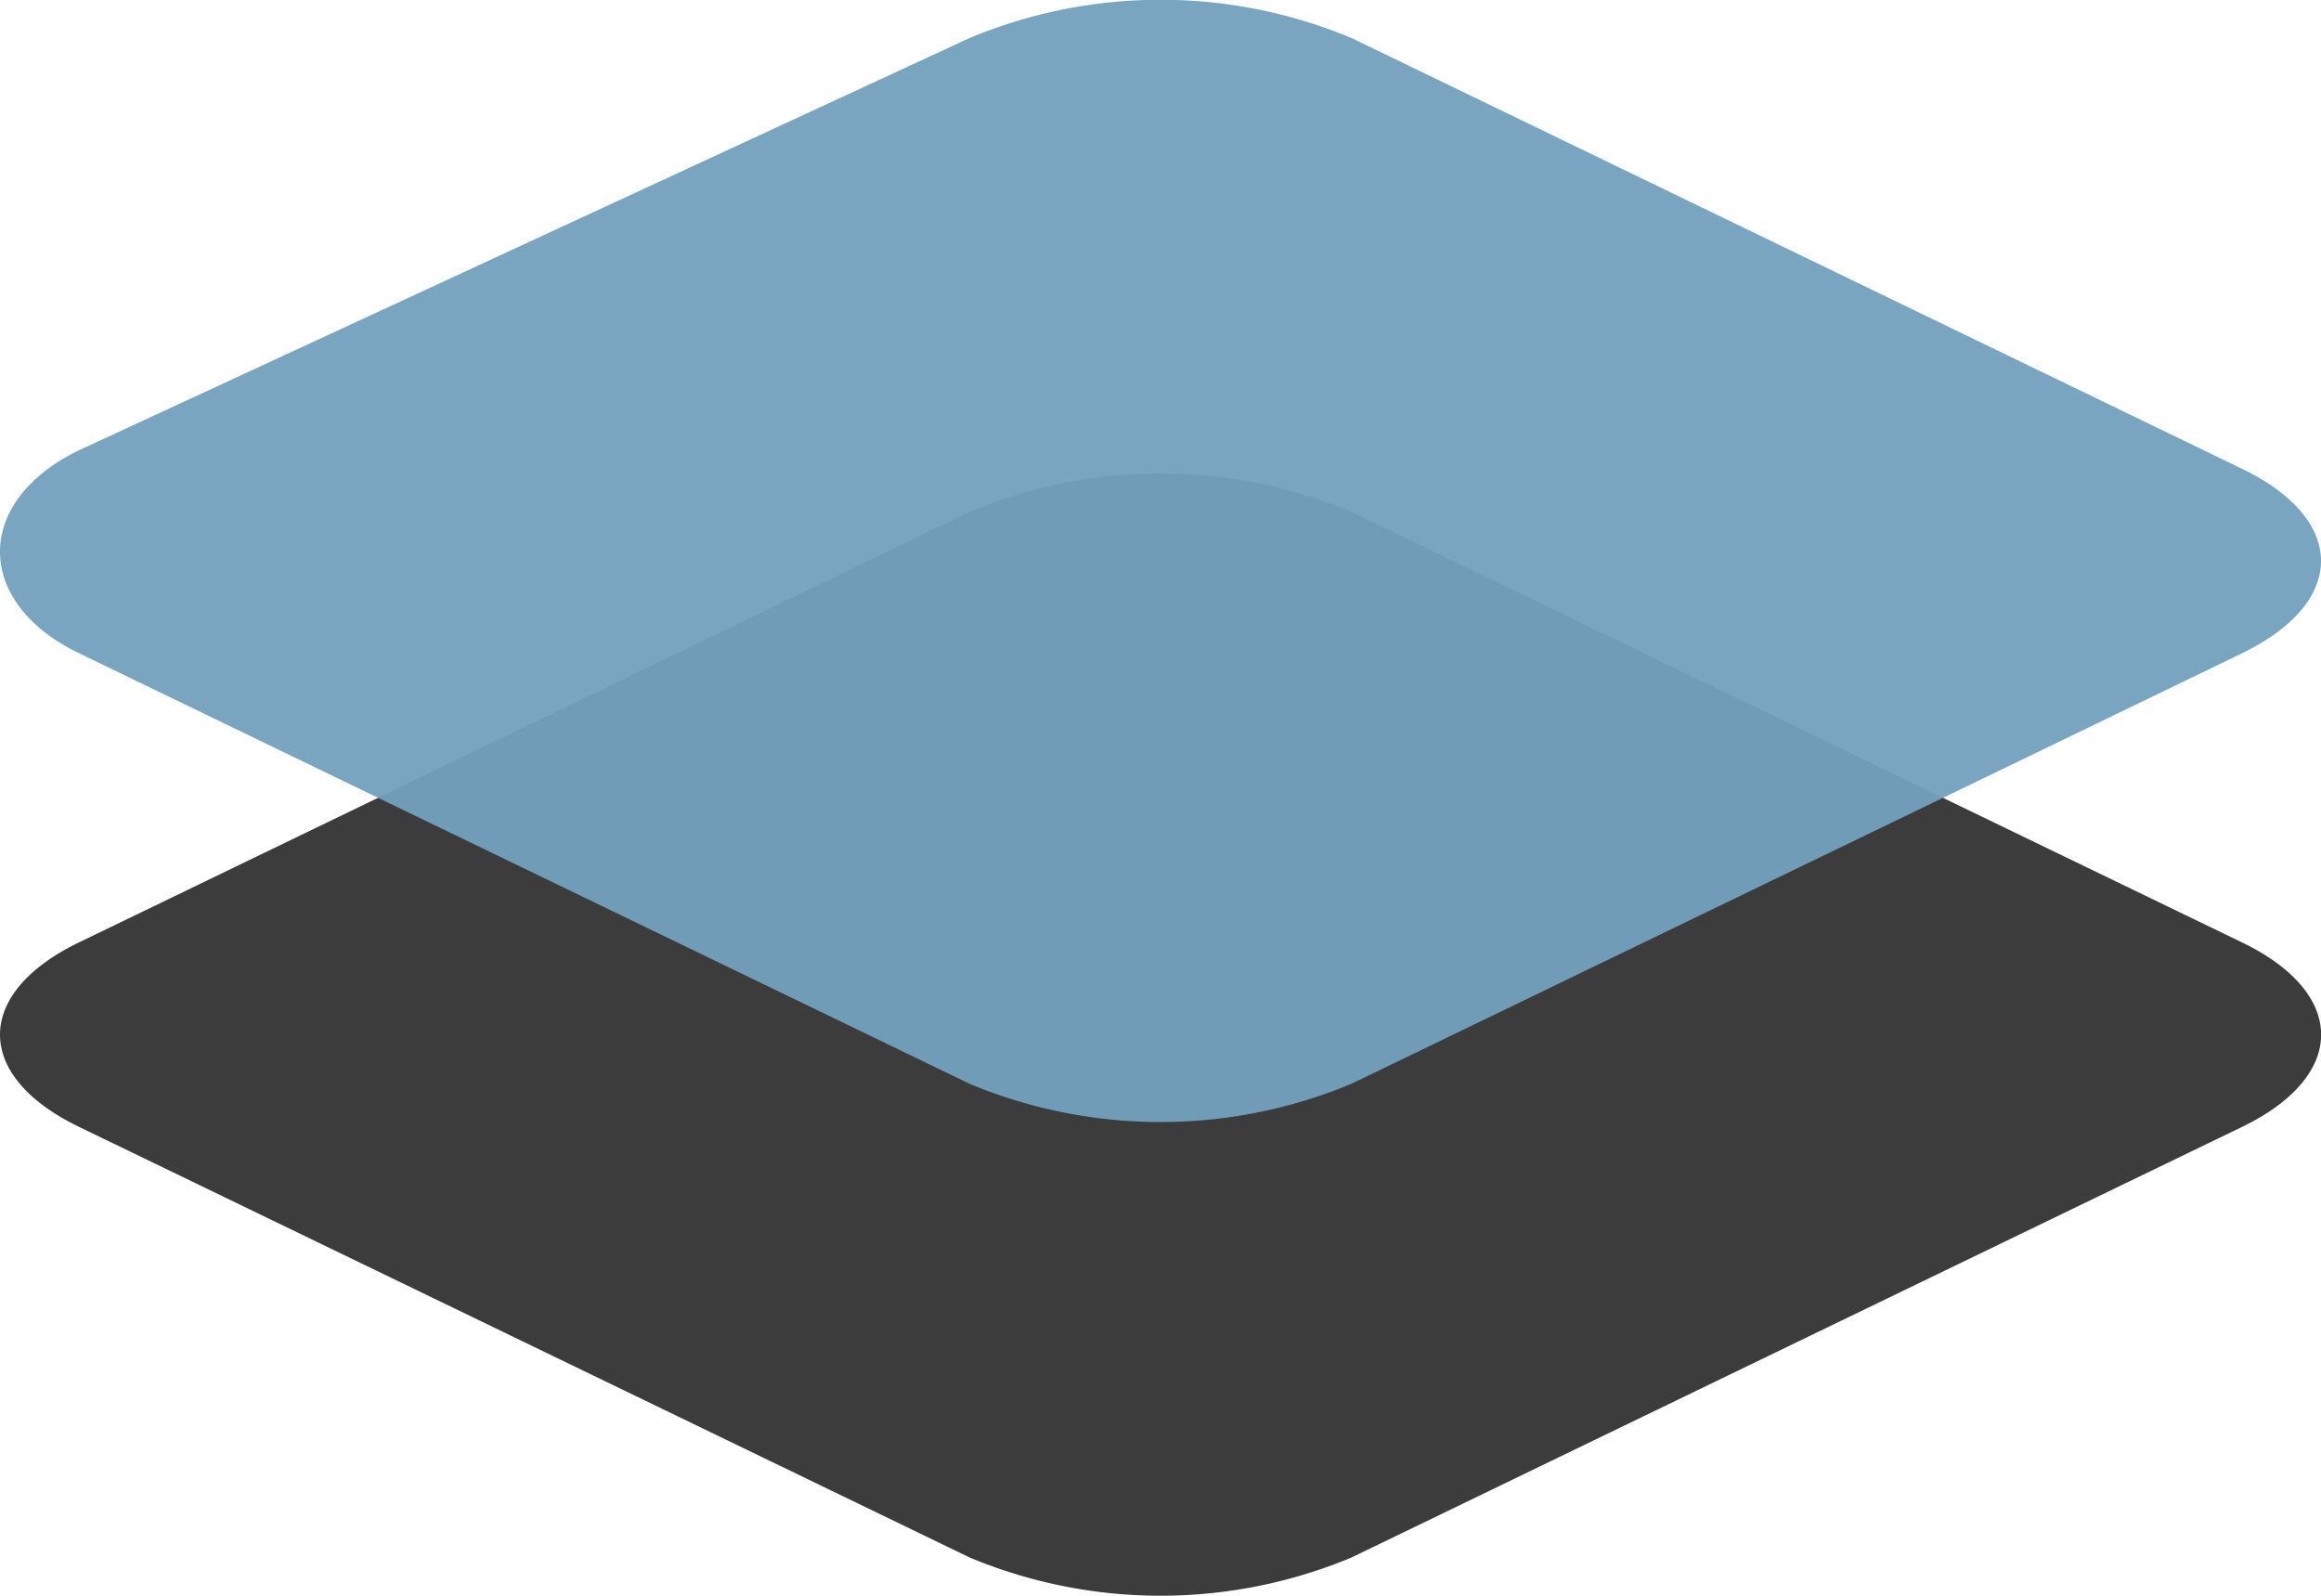 <svg xmlns="http://www.w3.org/2000/svg" width="45.605" height="31.352" viewBox="0 0 45.605 31.352">
  <g id="Logo" transform="translate(-835 -454.065)">
    <path id="Vector_1_" data-name="Vector (1)" d="M1.554,9.641l17.5-8.459a9.729,9.729,0,0,1,7.5,0l17.5,8.461c2.071,1,2.071,2.623,0,3.624l-17.5,8.461a9.742,9.742,0,0,1-7.5,0l-17.5-8.461C-.518,12.266-.518,10.643,1.554,9.641Z" transform="translate(835 462.939)" fill="#333" fill-rule="evenodd" opacity="0.95"/>
    <path id="Vector" d="M1.554,9.636l17.5-8.1a9.742,9.742,0,0,1,7.5,0L44.052,10c2.071,1,2.071,2.623,0,3.626l-17.5,8.459a9.743,9.743,0,0,1-7.5,0l-17.5-8.461C-.518,12.624-.518,10.637,1.554,9.636Z" transform="translate(835 453.275)" fill="#74a1be" fill-rule="evenodd" opacity="0.95"/>
  </g>
</svg>
